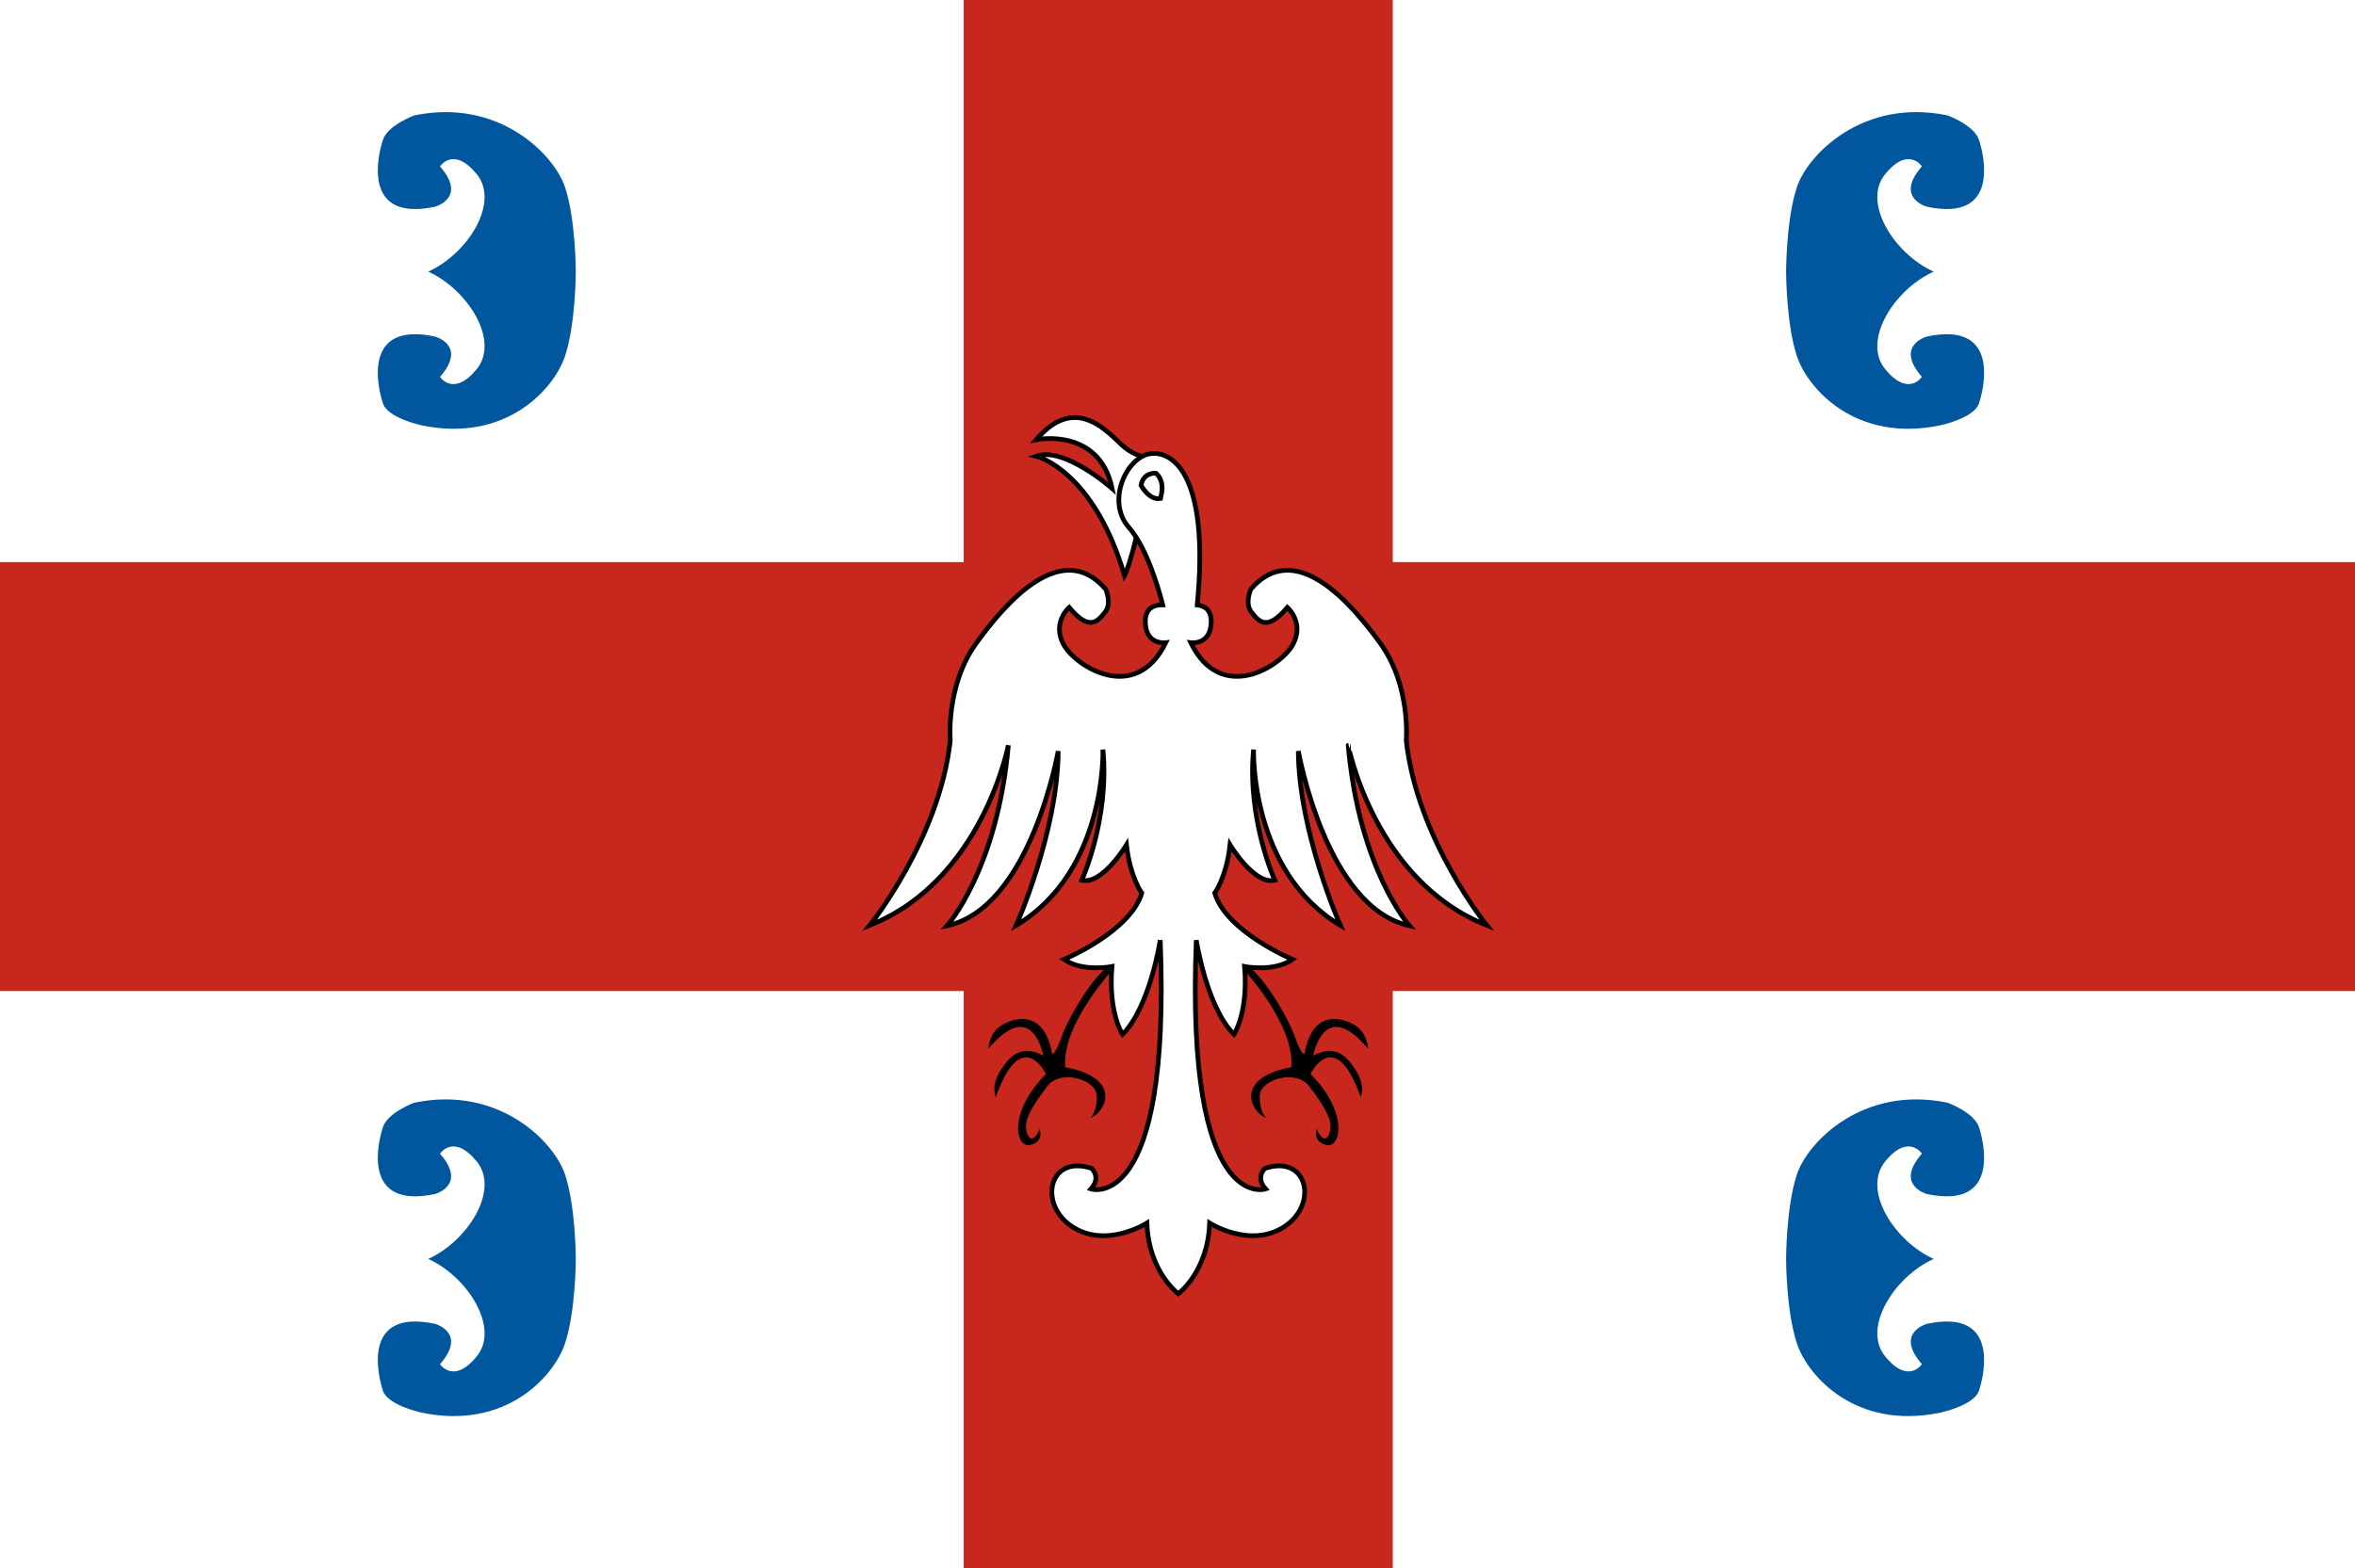 <?xml version="1.0" encoding="utf-8"?>
<!-- Generator: Adobe Illustrator 16.0.0, SVG Export Plug-In . SVG Version: 6.00 Build 0)  -->
<!DOCTYPE svg PUBLIC "-//W3C//DTD SVG 1.1//EN" "http://www.w3.org/Graphics/SVG/1.1/DTD/svg11.dtd">
<svg version="1.1" id="Layer_1" xmlns="http://www.w3.org/2000/svg" xmlns:xlink="http://www.w3.org/1999/xlink" x="0px" y="0px"
	 width="500px" height="333px" viewBox="0 0 500 333" enable-background="new 0 0 500 333" xml:space="preserve">
<g>
	<rect fill="#FFFFFF" width="500" height="333"/>
	<rect y="119.37" fill="#C8271D" width="500.32" height="91.097"/>
	<rect x="204.611" y="0.001" fill="#C8271D" width="91.097" height="332.999"/>
	<path d="M236.917,205.167c0,0-11.583,12.166-10.75,21.5c0,0,9.916,1.334,8.333,7.417c0,0-0.709,2.416-2.979,3.333
		c0,0,1.493-1.387,1.313-4.833s-8.167-5.75-10.75-1.5c0,0-2.833,3.499-3.917,6.333s0.75,6.834,2.583,2.334c0,0,1,2.749-2.083,3.416
		s-4.667-7,3.417-15.083c0,0-5.167-10.588-10.667,4.912c0,0-1.083-2.25,0.917-5.5s4.5-5.788,9.167-3.309
		c0,0-2.25-12.691-11.667-1.441c0,0,0.167-3.167,2.417-4.75s9.333-4.416,11.125,5.834c0,0,0.625,0.334,1.958-3.5
		s7-14.167,11.583-16.167V205.167z"/>
	<path d="M263.403,205.167c0,0,11.583,12.166,10.75,21.5c0,0-9.916,1.334-8.333,7.417c0,0,0.709,2.416,2.979,3.333
		c0,0-1.493-1.387-1.313-4.833c0.181-3.446,8.167-5.75,10.75-1.5c0,0,2.834,3.499,3.917,6.333s-0.749,6.834-2.583,2.334
		c0,0-1,2.749,2.083,3.416s4.667-7-3.417-15.083c0,0,5.167-10.588,10.667,4.912c0,0,1.083-2.25-0.917-5.5s-4.499-5.788-9.166-3.309
		c0,0,2.25-12.691,11.666-1.441c0,0-0.166-3.167-2.416-4.75s-9.333-4.416-11.125,5.834c0,0-0.625,0.334-1.959-3.5
		c-1.333-3.834-7-14.167-11.583-16.167V205.167z"/>
	<path fill="#FFFFFF" stroke="#000000" stroke-miterlimit="10" d="M244.489,97.125c0,0-2.739,0.375-5.864-2.25
		s-10-11.625-18.625-1.5c0,0,13.375-2.75,16.125,10.375c0,0-10.125-9-16.125-6.875c0,0,12.125,2.875,18.75,25.375
		C238.75,122.25,241.229,117.75,244.489,97.125z"/>
	<path fill="#FFFFFF" stroke="#000000" stroke-miterlimit="10" d="M315.654,196.508c0,0-14.834-18.383-17.084-39.258
		c0,0,1-11.625-5.5-20.625s-18.25-22.25-27.5-11.5c0,0-1.375,3,0.125,4.875s3.25,4.25,7.625-1c0,0,3.625,3.125,1.25,7.75
		s-15.25,13-21.75-0.25c0,0,4.25,0.583,4.334-4.417c0.041-2.53-1.365-3.436-2.959-3.608c2.61-27.08-4.896-32.712-9.862-32.142
		c-5.083,0.583-9.583,10.083-4.667,15.667c3.73,4.236,6.212,12.638,7.193,16.448c-1.869-0.036-3.742,0.72-3.693,3.635
		c0.083,5,4.333,4.417,4.333,4.417c-6.5,13.25-19.375,4.875-21.75,0.25S227,129,227,129c4.375,5.25,6.125,2.875,7.625,1
		s0.125-4.875,0.125-4.875c-9.25-10.75-21,2.5-27.5,11.5s-5.5,20.625-5.5,20.625c-2.25,20.875-17.083,39.258-17.083,39.258
		c23.917-9.5,29.417-38.242,29.417-38.242c-2.333,26.417-13,38.333-13,38.333c17.75-3.833,23.583-37.083,23.583-37.083
		c-0.083,17.167-8.917,37-8.917,37c19.25-11.5,18.417-37.333,18.417-37.333c1.417,14.833-4.5,27.75-4.5,27.75
		c4.333,1.083,9.5-7.507,9.5-7.507c0.75,6.832,3.25,10.247,3.25,10.247c-2.5,8.25-16.5,14.083-16.5,14.083
		c4,2.75,10.167,1.5,10.167,1.5c-0.833,9.833,2.25,14.418,2.25,14.418c5.833-5.833,8-20.007,8-20.007
		c2.333,58.5-14.708,52.833-14.708,52.833c2.25-2.5,0.125-4.375,0.125-4.375c-9.125-3-11.375,7.625-4.125,12.375
		s15.875-0.75,15.875-0.75c0.375,10.375,6.66,15,6.66,15s6.285-4.625,6.66-15c0,0,8.625,5.5,15.875,0.75s5-15.375-4.125-12.375
		c0,0-2.125,1.875,0.125,4.375c0,0-17.042,5.667-14.709-52.833c0,0,2.167,14.174,8,20.007c0,0,3.084-4.585,2.25-14.418
		c0,0,6.168,1.25,10.168-1.5c0,0-14-5.833-16.5-14.083c0,0,2.5-3.415,3.25-10.247c0,0,5.166,8.59,9.5,7.507
		c0,0-5.917-12.917-4.5-27.75c0,0-0.834,25.833,18.416,37.333c0,0-8.833-19.833-8.916-37c0,0,5.832,33.25,23.582,37.083
		c0,0-10.666-11.916-12.999-38.333C286.237,158.266,291.737,187.008,315.654,196.508z"/>
	<path fill="#FFFFFF" stroke="#000000" stroke-miterlimit="10" d="M245.438,100.5c0,0-2.625-0.313-3.188,2.563
		c0,0,1.688,3.188,4.063,2.813C246.313,105.875,247.688,102.563,245.438,100.5z"/>
	<path fill="#00579E" d="M119.952,39.72c-2.298-6.894-14.05-18.962-32.016-15.202c0,0-5.588,2.04-6.633,5.174
		c-1.045,3.134-4.597,17.548,11.072,14.206c0,0,6.894-1.879,1.045-8.565c0,0,2.881-4.388,7.812,1.671s-1.963,16.92-10.319,20.682
		c8.356,3.761,15.25,14.623,10.319,20.682c-4.931,6.059-7.812,1.671-7.812,1.671c5.849-6.685-1.045-8.565-1.045-8.565
		c-15.668-3.342-12.117,11.072-11.072,14.206c1.044,3.134,8.199,4.647,8.199,4.647c17.966,3.76,28.151-7.781,30.449-14.675
		c2.297-6.894,2.298-17.965,2.298-17.965S122.25,46.614,119.952,39.72z"/>
	<path fill="#00579E" d="M119.952,249.393c-2.298-6.894-14.05-18.961-32.016-15.2c0,0-5.588,2.039-6.633,5.173
		c-1.045,3.134-4.597,17.549,11.072,14.207c0,0,6.894-1.881,1.045-8.566c0,0,2.881-4.387,7.812,1.672s-1.963,16.92-10.319,20.682
		c8.356,3.762,15.25,14.623,10.319,20.681c-4.931,6.06-7.812,1.673-7.812,1.673c5.849-6.687-1.045-8.566-1.045-8.566
		c-15.668-3.342-12.117,11.073-11.072,14.207c1.044,3.133,8.199,4.646,8.199,4.646c17.966,3.76,28.151-7.78,30.449-14.675
		c2.297-6.895,2.298-17.966,2.298-17.966S122.25,256.287,119.952,249.393z"/>
	<path fill="#00579E" d="M381.513,39.72c2.298-6.894,14.05-18.962,32.016-15.202c0,0,5.589,2.04,6.633,5.174
		c1.045,3.134,4.597,17.548-11.071,14.206c0,0-6.895-1.879-1.045-8.565c0,0-2.881-4.388-7.813,1.671s1.963,16.92,10.318,20.682
		c-8.355,3.761-15.25,14.623-10.318,20.682c4.932,6.059,7.813,1.671,7.813,1.671c-5.85-6.685,1.045-8.565,1.045-8.565
		c15.668-3.342,12.116,11.072,11.071,14.206c-1.044,3.134-8.199,4.647-8.199,4.647c-17.966,3.76-28.151-7.781-30.449-14.675
		c-2.298-6.894-2.298-17.965-2.298-17.965S379.215,46.614,381.513,39.72z"/>
	<path fill="#00579E" d="M381.513,249.393c2.298-6.894,14.05-18.961,32.016-15.2c0,0,5.589,2.039,6.633,5.173
		c1.045,3.134,4.597,17.549-11.071,14.207c0,0-6.895-1.881-1.045-8.566c0,0-2.881-4.387-7.813,1.672s1.963,16.92,10.318,20.682
		c-8.355,3.762-15.25,14.623-10.318,20.681c4.932,6.06,7.813,1.673,7.813,1.673c-5.85-6.687,1.045-8.566,1.045-8.566
		c15.668-3.342,12.116,11.073,11.071,14.207c-1.044,3.133-8.199,4.646-8.199,4.646c-17.966,3.76-28.151-7.78-30.449-14.675
		s-2.298-17.966-2.298-17.966S379.215,256.287,381.513,249.393z"/>
</g>
</svg>
